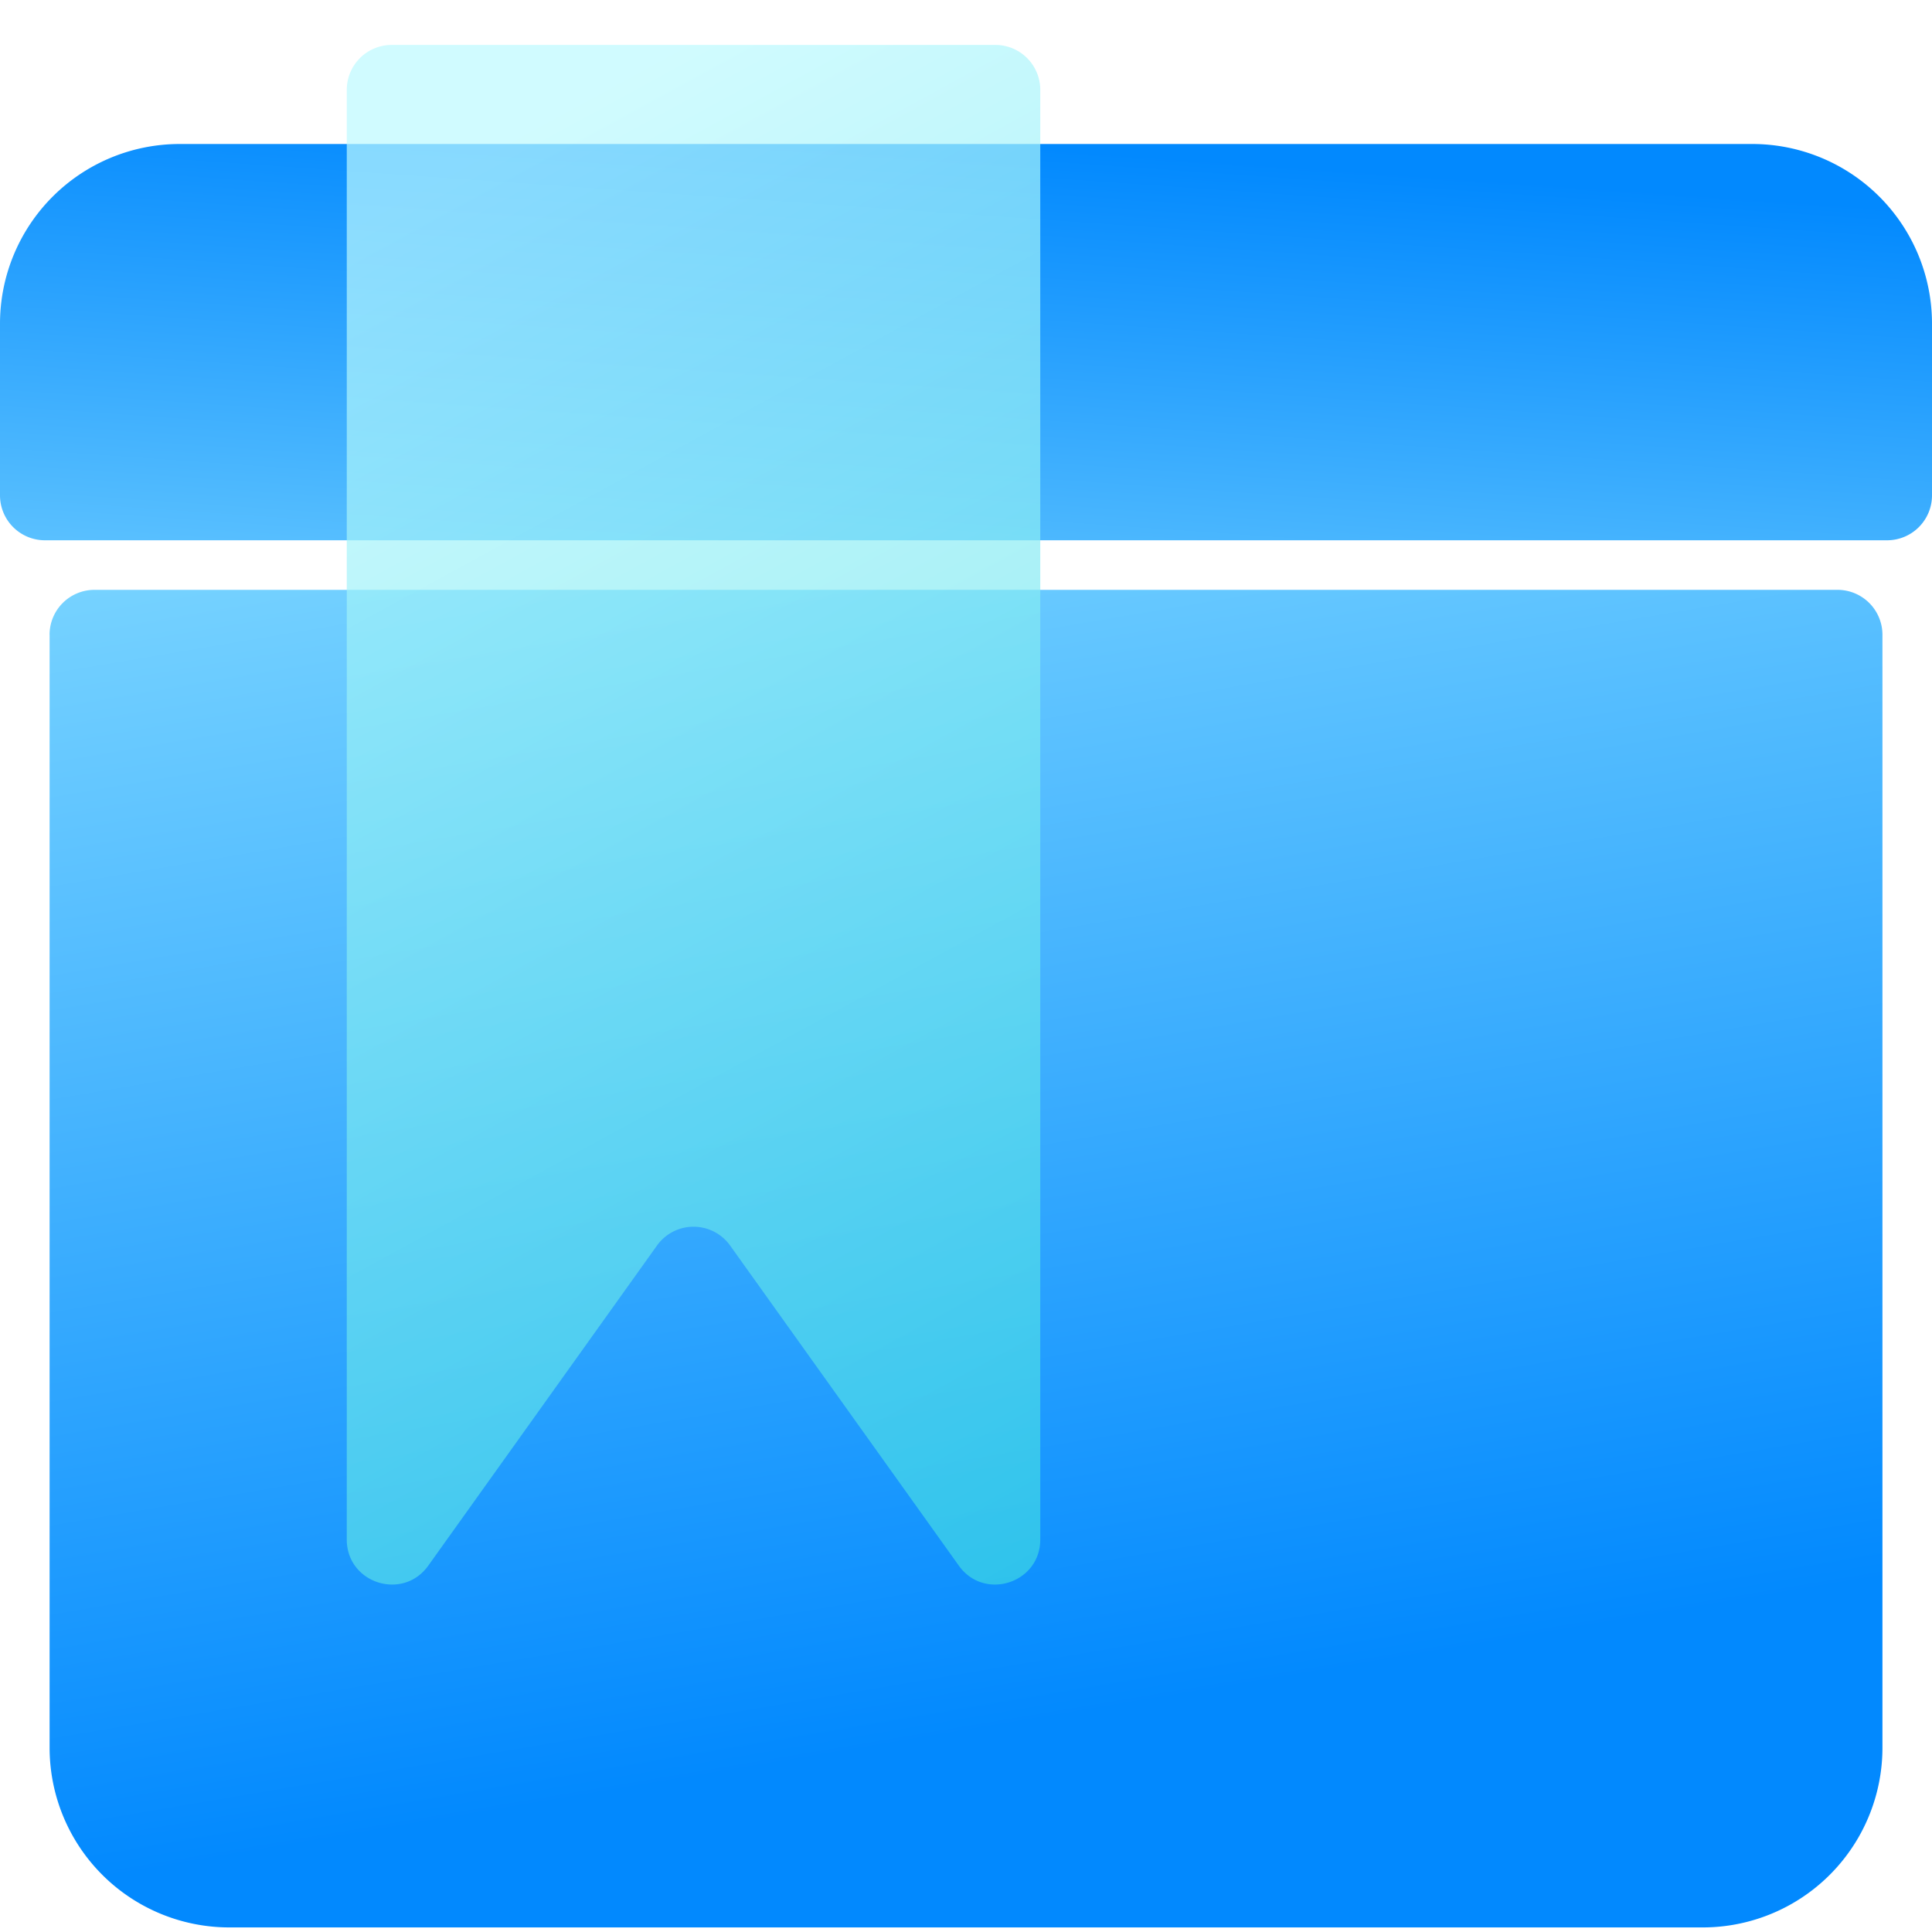 <svg width="43" height="43" viewBox="0 0 43 43" fill="none" xmlns="http://www.w3.org/2000/svg">
    <path d="M1.103 14.128a1 1 0 0 1 1-1h38.794a1 1 0 0 1 1 1v24.77a4 4 0 0 1-4 4H5.104a4 4 0 0 1-4-4v-24.77z" fill="url(#6wcwnhu1na)"/>
    <path d="M0 7.205a4 4 0 0 1 4-4h35a4 4 0 0 1 4 4v3.82a1 1 0 0 1-1 1H1a1 1 0 0 1-1-1v-3.82z" fill="url(#ginihxf6rb)"/>
    <g filter="url(#tnsgxrfsxc)">
        <path d="M23.153 34.265c0 .973-1.248 1.373-1.813.581l-5.09-7.124a1 1 0 0 0-1.628 0l-5.09 7.124c-.566.792-1.814.392-1.814-.581V2a1 1 0 0 1 1-1h13.435a1 1 0 0 1 1 1v32.265z" fill="url(#knnvh4240d)" fill-opacity=".7"/>
    </g>
    <defs>
        <linearGradient id="6wcwnhu1na" x1="23.069" y1="38.349" x2="16.481" y2="-.643" gradientUnits="userSpaceOnUse">
            <stop stop-color="#0289FE"/>
            <stop offset=".995" stop-color="#A2EEFF"/>
        </linearGradient>
        <linearGradient id="ginihxf6rb" x1="20.949" y1="21.948" x2="22.261" y2="3.143" gradientUnits="userSpaceOnUse">
            <stop stop-color="#A2EEFF"/>
            <stop offset=".995" stop-color="#0289FE"/>
        </linearGradient>
        <linearGradient id="knnvh4240d" x1="14.842" y1="1.285" x2="38.581" y2="44.783" gradientUnits="userSpaceOnUse">
            <stop stop-color="#BDFAFF"/>
            <stop offset=".995" stop-color="#00C8D8"/>
        </linearGradient>
        <filter id="tnsgxrfsxc" x="5.718" y="-1" width="19.436" height="38.267" filterUnits="userSpaceOnUse" color-interpolation-filters="sRGB">
            <feFlood flood-opacity="0" result="BackgroundImageFix"/>
            <feGaussianBlur in="BackgroundImage" stdDeviation="1"/>
            <feComposite in2="SourceAlpha" operator="in" result="effect1_backgroundBlur_492_957"/>
            <feBlend in="SourceGraphic" in2="effect1_backgroundBlur_492_957" result="shape"/>
            <feGaussianBlur stdDeviation=".25" result="effect2_foregroundBlur_492_957"/>
        </filter>
    </defs>
</svg>
